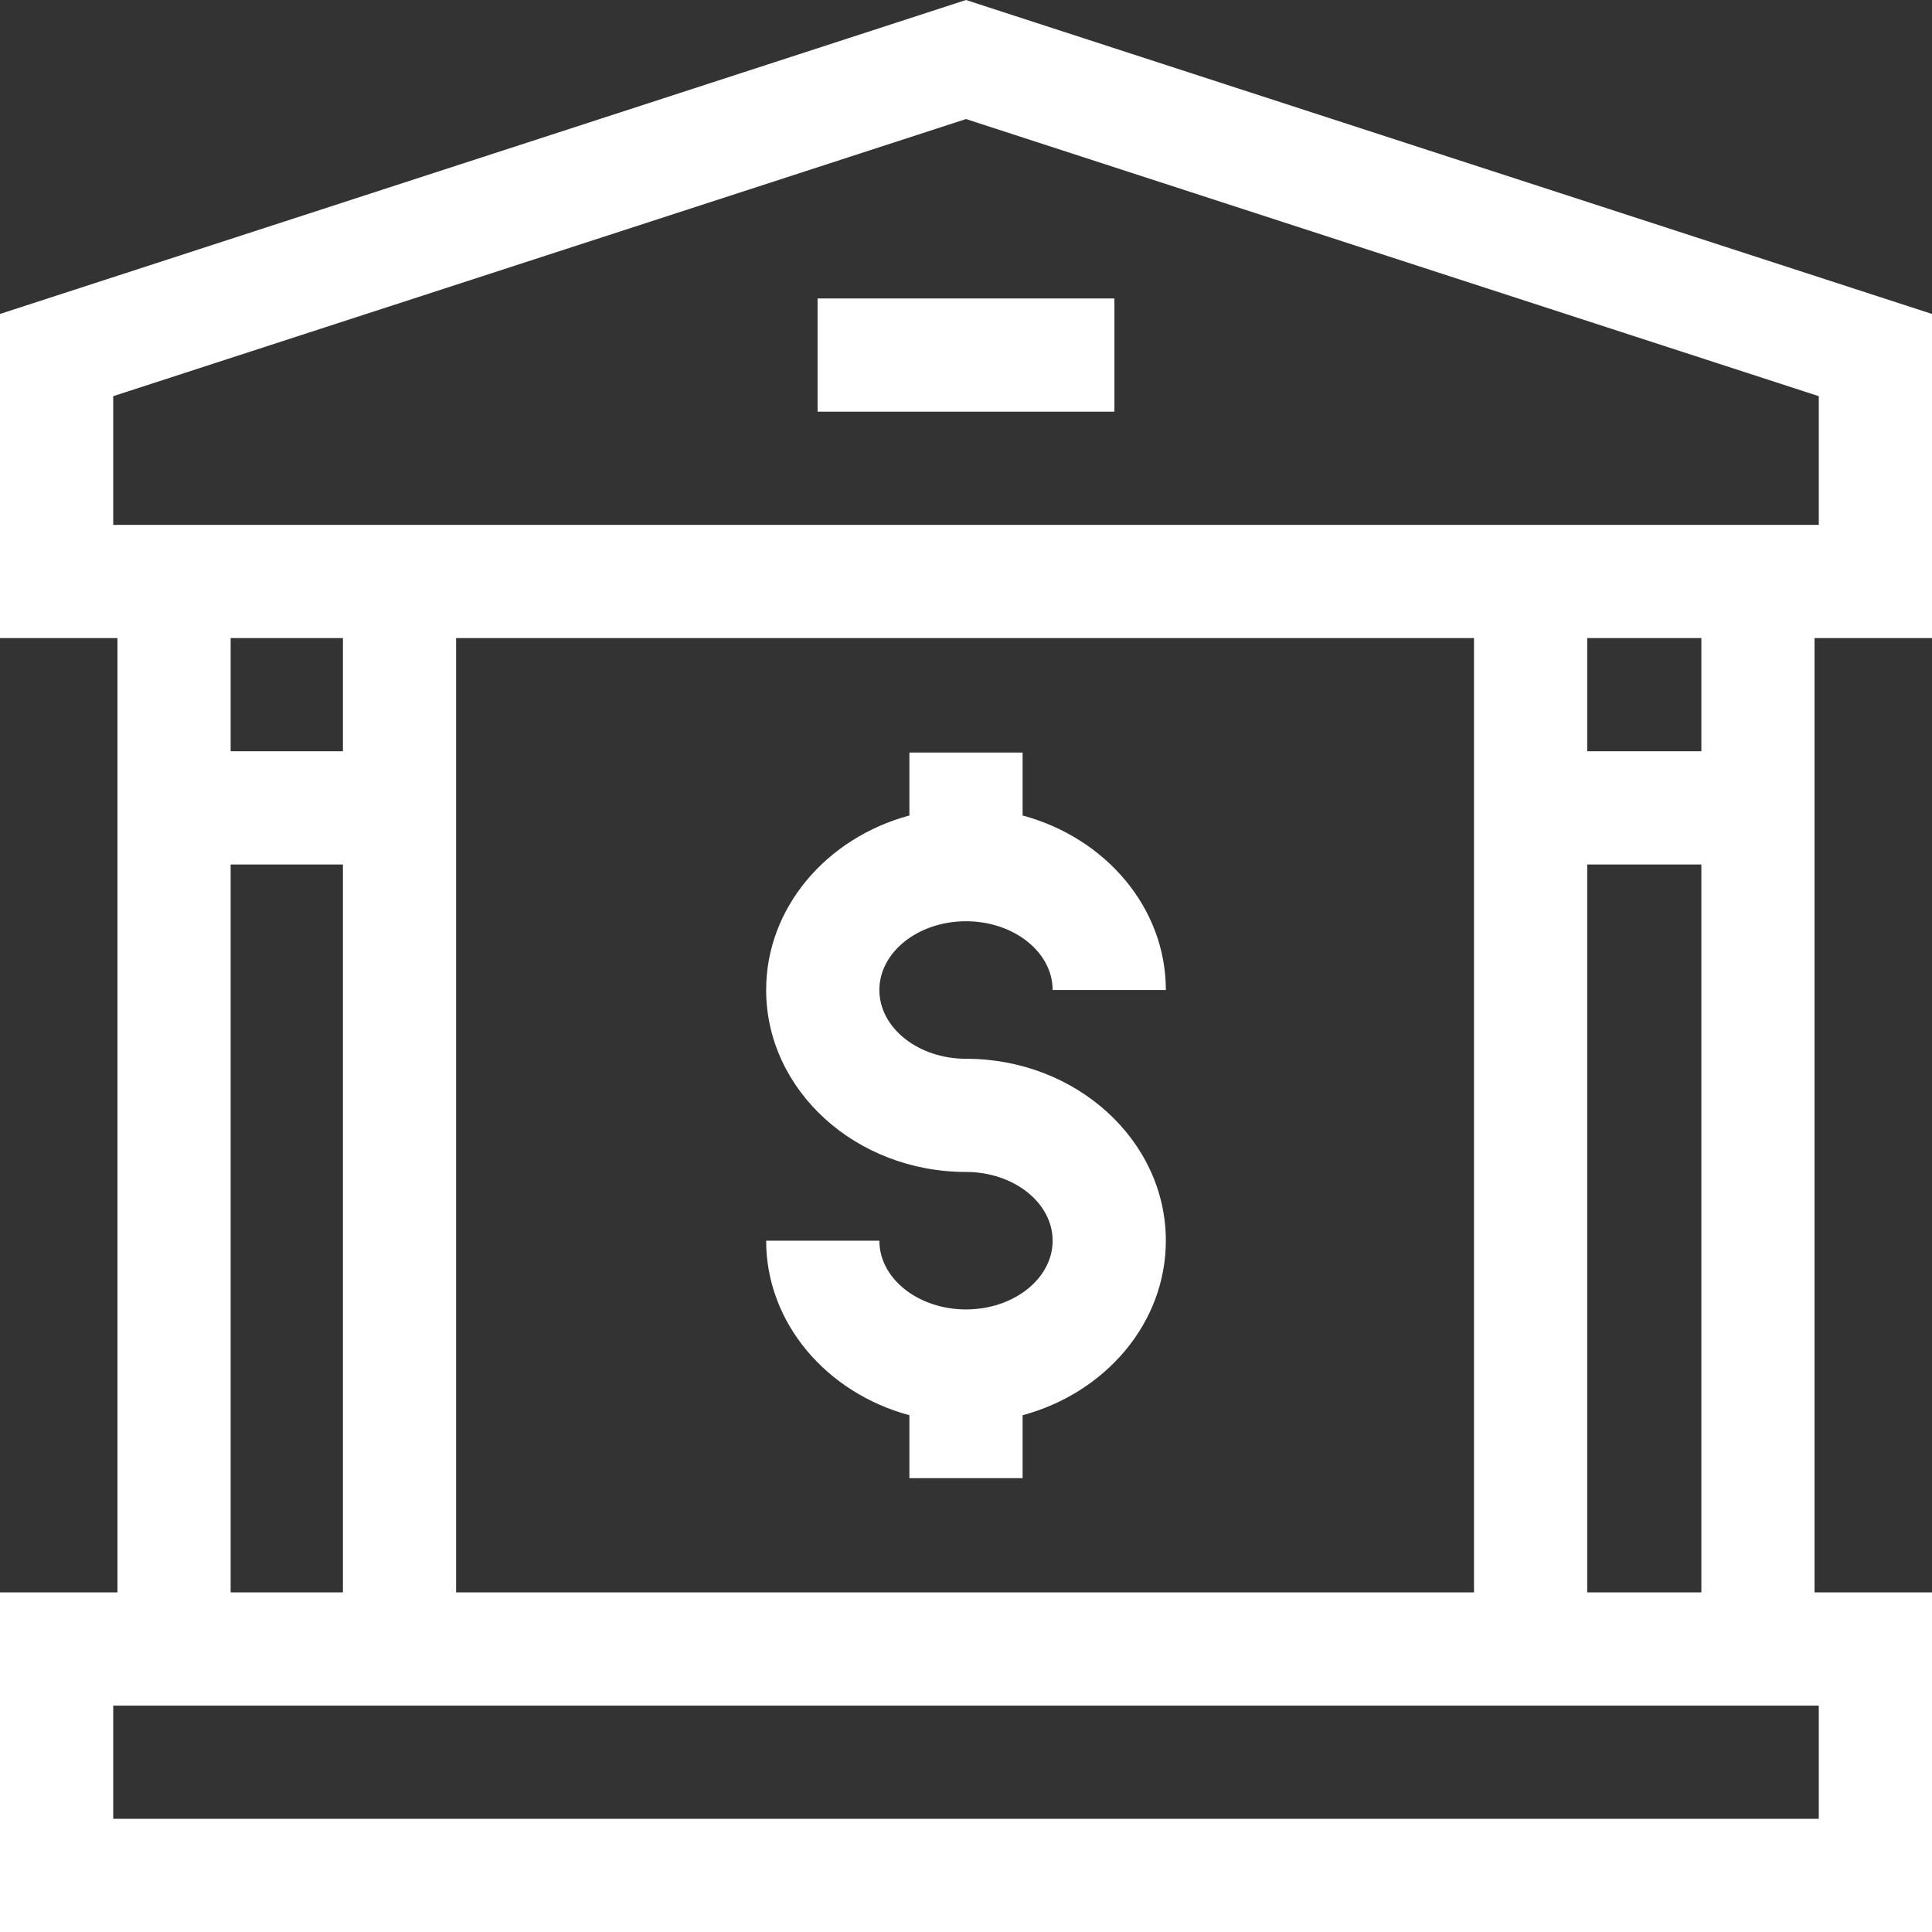 <svg width="50" height="50" viewBox="0 0 50 50" fill="none" xmlns="http://www.w3.org/2000/svg">
<rect x="0" y="0" width="50" height="50" fill="#333333" stroke="none"/>
<path d="M50 16.513V8.125L25 0L0 8.125V16.513H3.04V41.211H0V50H50V41.211H46.96V16.513H50ZM47.07 44.141V47.07H2.93V44.141H47.07ZM8.875 22.373V41.211H5.969V22.373H8.875ZM5.969 19.443V16.514H8.875V19.443H5.969V19.443ZM11.804 41.211V16.513H38.147V41.211H11.804ZM44.031 22.373V41.211H41.077V22.373H44.031ZM41.077 19.443V16.513H44.031V19.443H41.077V19.443ZM2.93 13.584V10.253L25 3.081L47.07 10.253V13.584H2.93Z" fill="white"/>
<path d="M21.159 7.724H28.841V10.654H21.159V7.724Z" fill="white"/>
<path d="M25 23.842C26.236 23.842 27.242 24.64 27.242 25.621H30.172C30.172 23.488 28.606 21.681 26.465 21.105V19.476H23.535V21.105C21.395 21.681 19.828 23.488 19.828 25.621C19.828 28.218 22.148 30.33 25 30.33C26.236 30.33 27.242 31.128 27.242 32.109C27.242 33.09 26.236 33.888 25 33.888C23.764 33.888 22.758 33.09 22.758 32.109H19.828C19.828 34.242 21.395 36.049 23.535 36.626V38.255H26.465V36.626C28.606 36.049 30.172 34.242 30.172 32.109C30.172 29.513 27.852 27.401 25 27.401C23.764 27.401 22.758 26.602 22.758 25.621C22.758 24.64 23.764 23.842 25 23.842Z" fill="white"/>
</svg>
